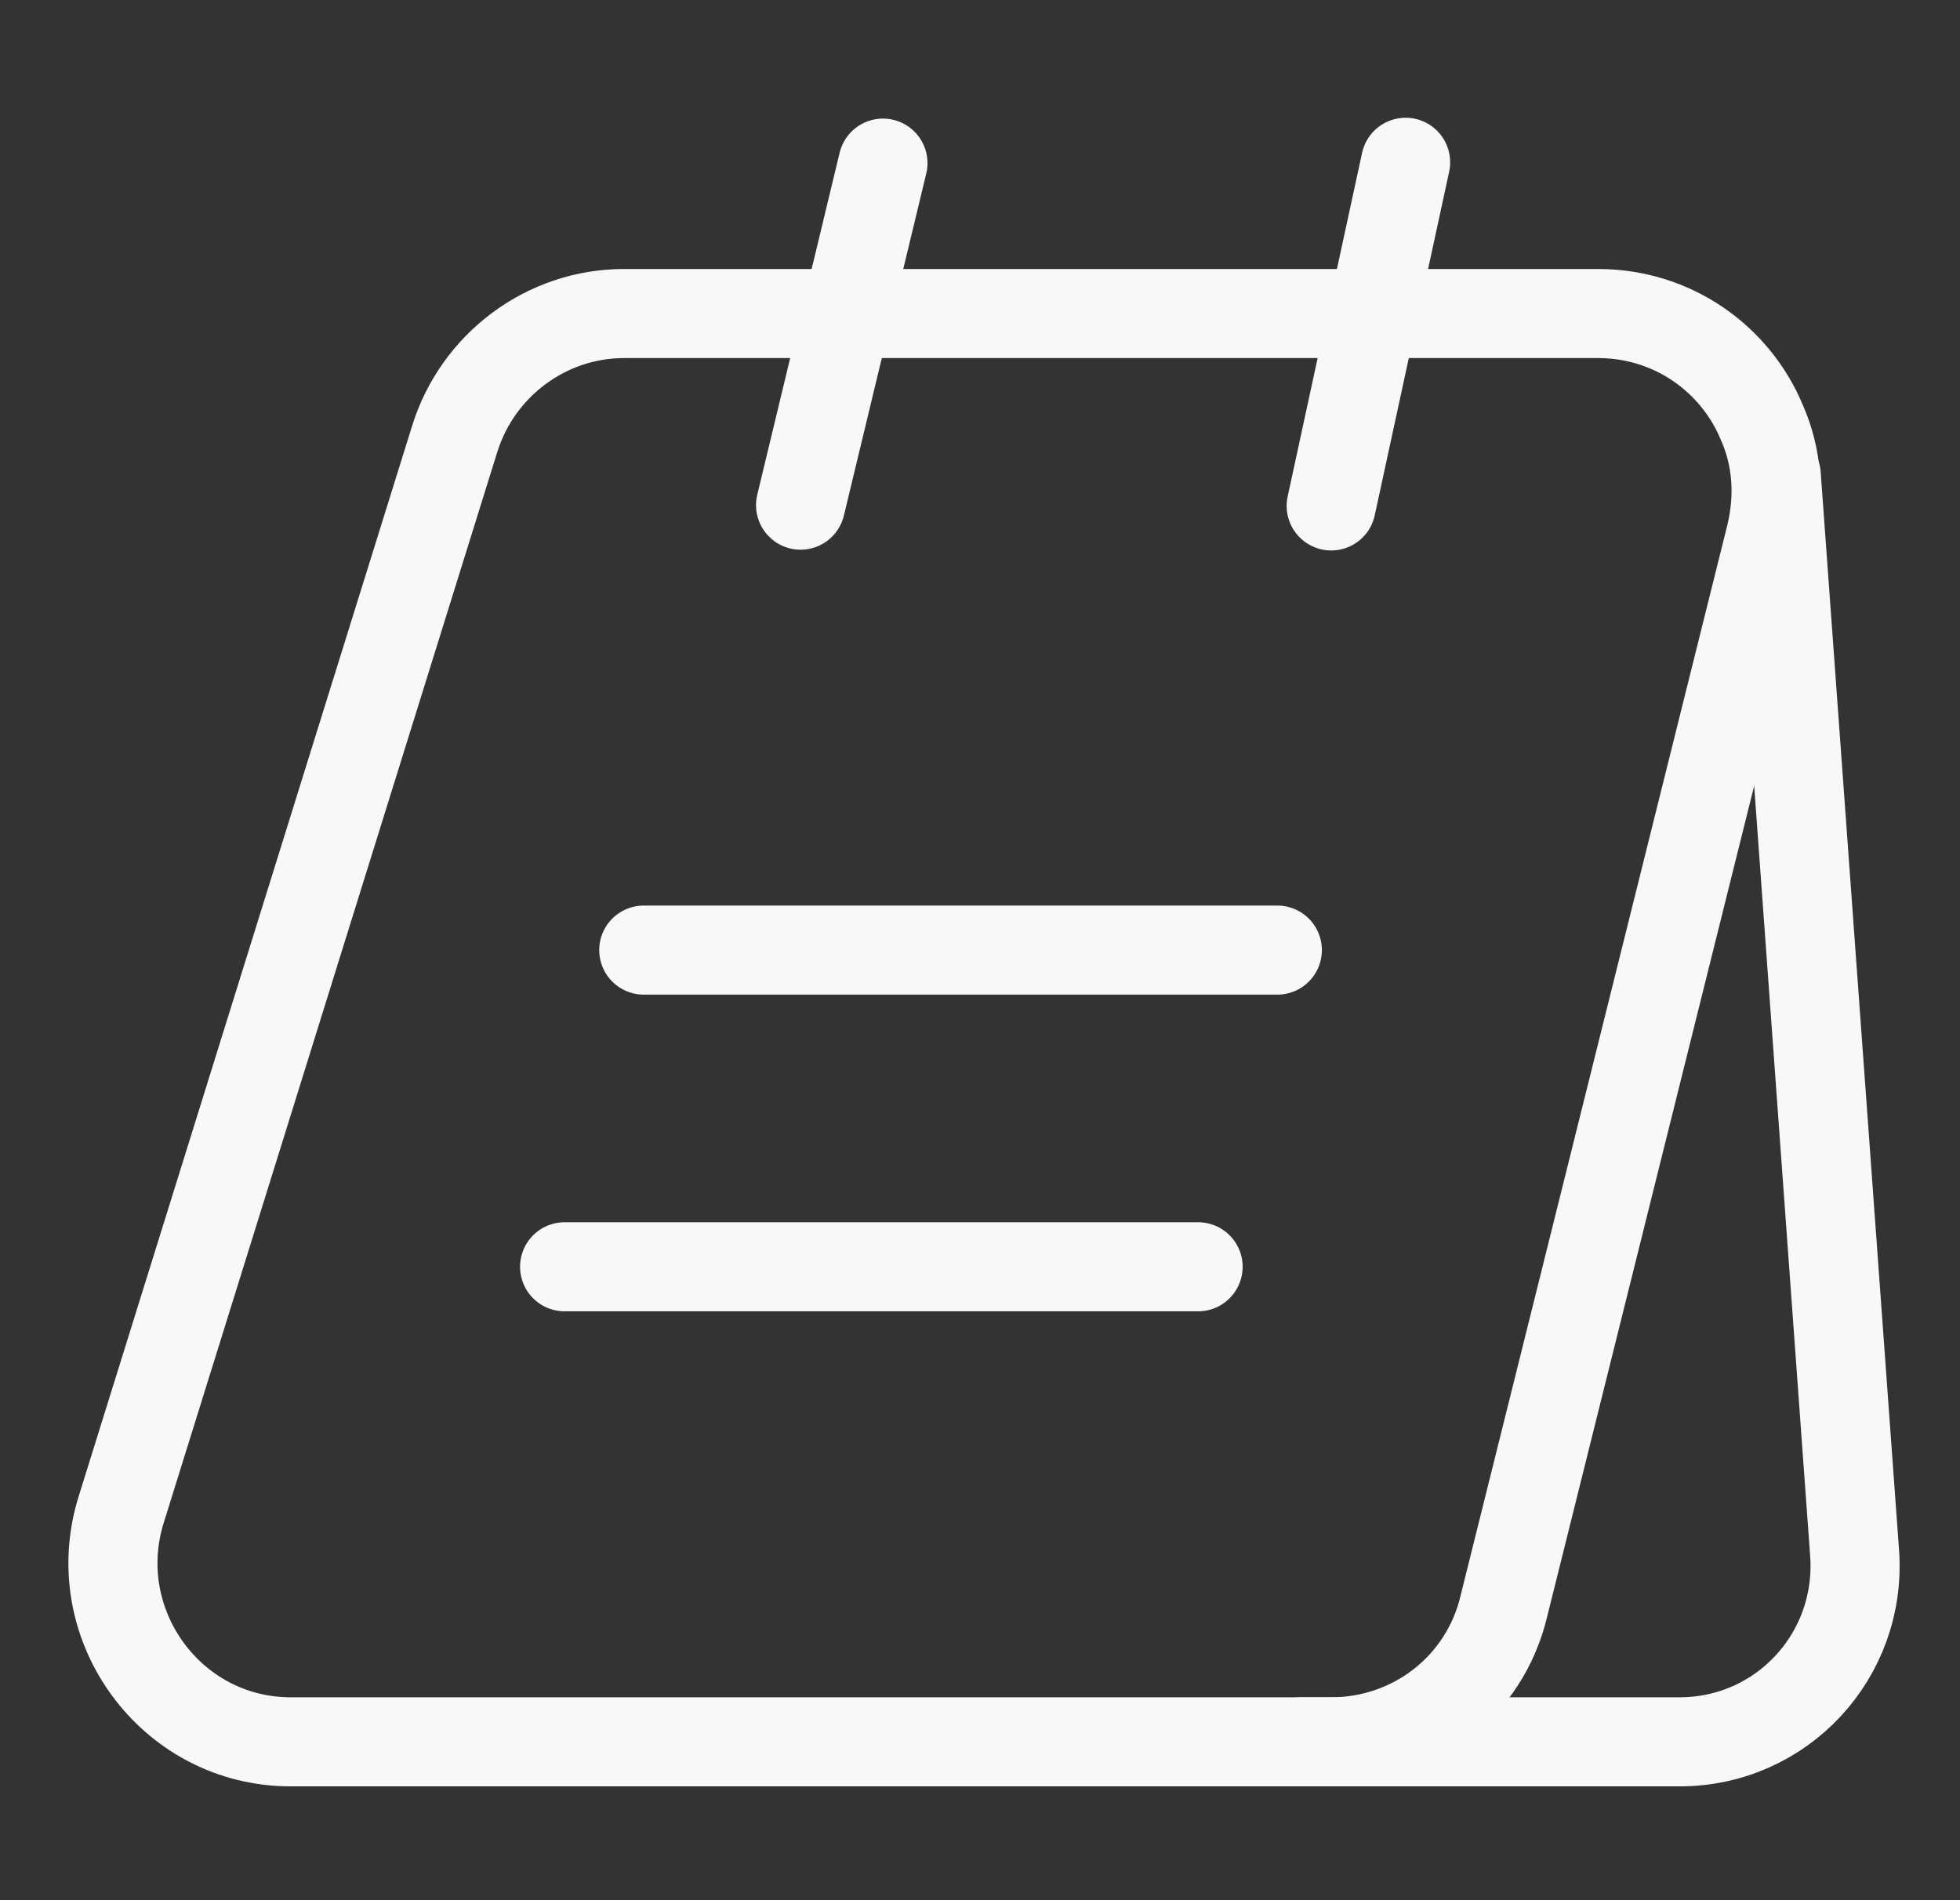 <svg width="33" height="32" viewBox="0 0 33 32" fill="none" xmlns="http://www.w3.org/2000/svg">
<rect x="0" y="0" width="33" height="32" fill="#333333" stroke="none"/>
<path d="M29.813 9.013L25.319 27.053C24.999 28.4 23.799 29.333 22.413 29.333H4.893C2.879 29.333 1.439 27.36 2.039 25.427L7.653 7.4C8.039 6.147 9.199 5.28 10.506 5.28H26.906C28.173 5.28 29.226 6.053 29.666 7.12C29.919 7.693 29.973 8.347 29.813 9.013Z" stroke="#F8F8F8" stroke-width="1.5" stroke-miterlimit="10"/>
<path d="M21.906 29.333H28.28C30 29.333 31.346 27.88 31.226 26.16L29.906 8" stroke="#F8F8F8" stroke-width="1.5" stroke-miterlimit="10" stroke-linecap="round" stroke-linejoin="round"/>
<path d="M13.479 8.507L14.866 2.747" stroke="#F8F8F8" stroke-width="1.5" stroke-miterlimit="10" stroke-linecap="round" stroke-linejoin="round"/>
<path d="M22.413 8.52L23.666 2.733" stroke="#F8F8F8" stroke-width="1.5" stroke-miterlimit="10" stroke-linecap="round" stroke-linejoin="round"/>
<path d="M10.839 16H21.506" stroke="#F8F8F8" stroke-width="1.5" stroke-miterlimit="10" stroke-linecap="round" stroke-linejoin="round"/>
<path d="M9.506 21.333H20.172" stroke="#F8F8F8" stroke-width="1.5" stroke-miterlimit="10" stroke-linecap="round" stroke-linejoin="round"/>
</svg>
